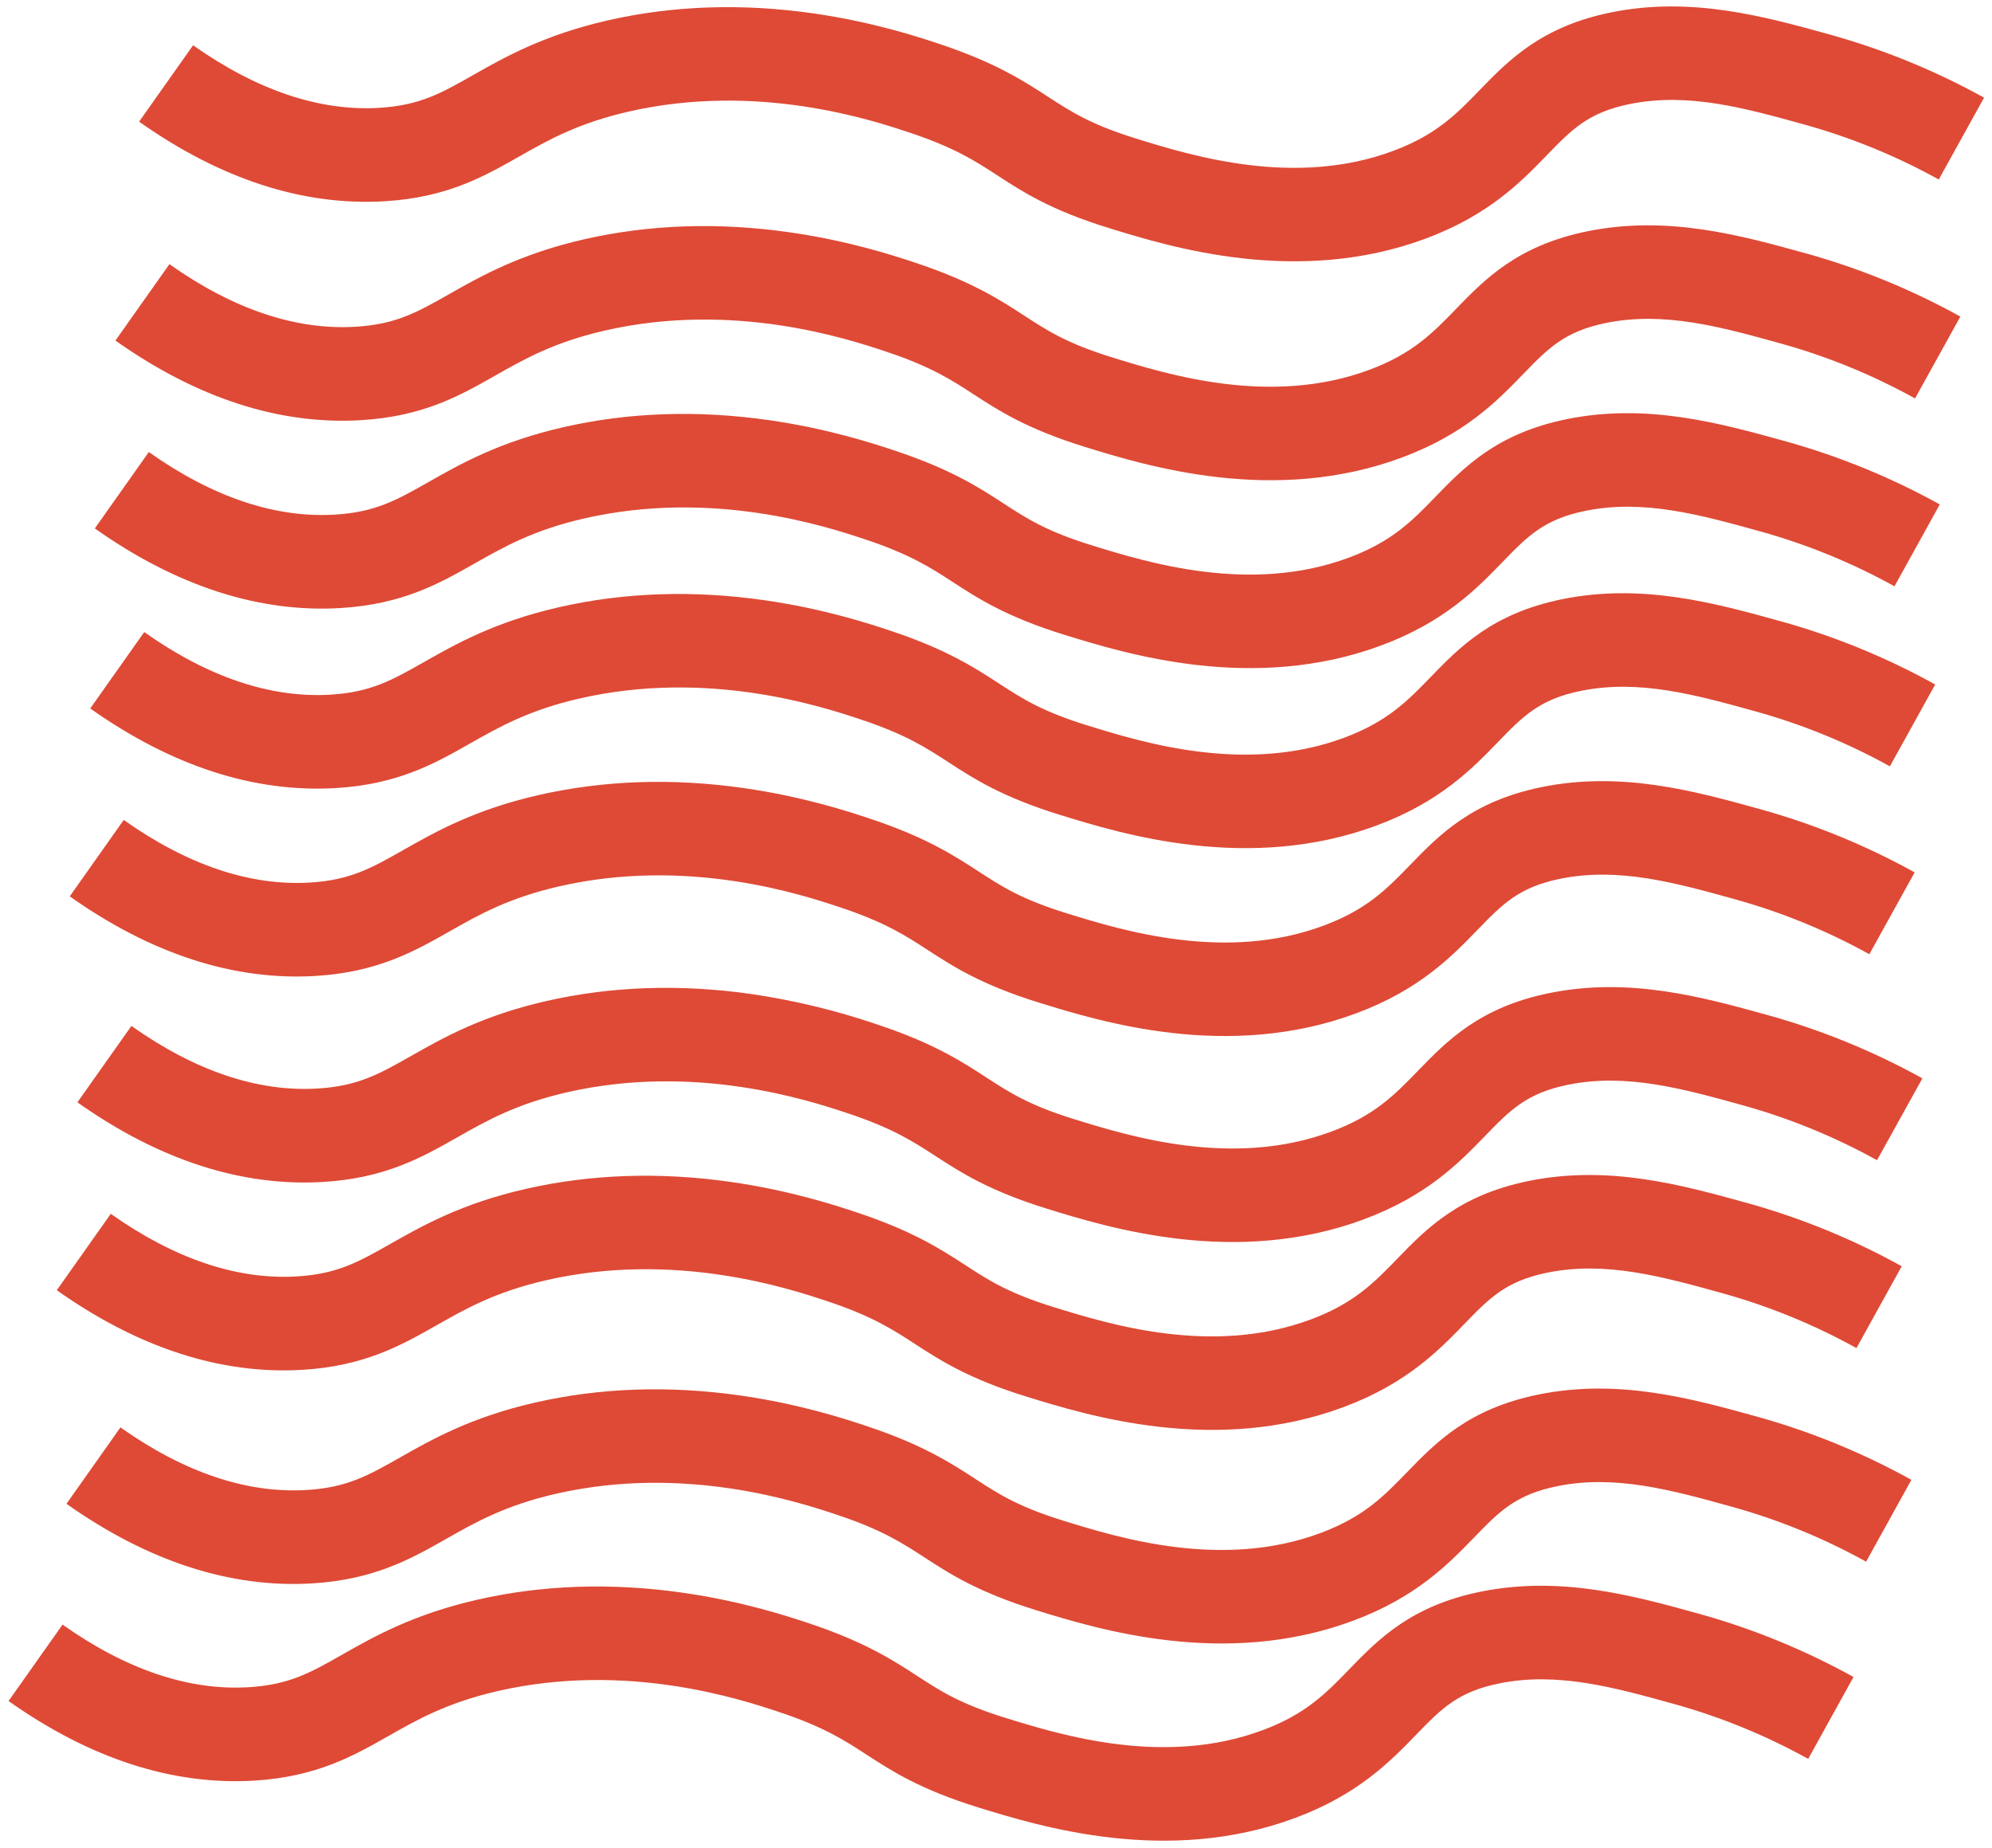 <svg width="207" height="192" viewBox="0 0 207 192" fill="none" xmlns="http://www.w3.org/2000/svg">
<path d="M194.254 99.147C189.847 96.706 185.168 94.791 180.313 93.442C174.08 91.713 168.186 90.08 162.149 91.304C157.833 92.18 156.124 93.946 153.533 96.617C150.851 99.385 147.515 102.828 140.98 105.269C127.641 110.256 114.377 106.156 108.001 104.188C101.963 102.318 99.012 100.403 96.408 98.708C94.123 97.223 91.967 95.819 87.242 94.253C83.35 92.961 71.505 89.032 58.125 92.091C52.845 93.297 49.746 95.056 46.749 96.756C43.055 98.853 39.235 101.016 32.777 101.405C24.313 101.91 15.723 99.127 7.248 93.133L12.858 85.195C19.483 89.882 25.989 92.07 32.193 91.701C36.395 91.451 38.603 90.198 41.945 88.302C45.215 86.446 49.283 84.137 55.955 82.613C62.707 81.07 69.887 80.825 77.297 81.886C83.51 82.773 88.27 84.352 90.302 85.026C96.218 86.988 99.133 88.887 101.711 90.561C104.08 92.104 106.128 93.436 110.871 94.901C116.627 96.678 127.343 99.991 137.577 96.164C142.059 94.489 144.14 92.341 146.551 89.854C149.55 86.759 152.948 83.253 160.218 81.778C168.539 80.091 176.173 82.208 182.911 84.076C188.5 85.628 193.888 87.832 198.963 90.643L194.254 99.147Z" fill="#DE4A36"/>
<path d="M196.388 79.625C191.981 77.184 187.302 75.269 182.447 73.92C176.214 72.192 170.322 70.558 164.285 71.783C159.967 72.658 158.259 74.424 155.668 77.095C152.987 79.863 149.65 83.306 143.115 85.747C129.777 90.734 116.511 86.635 110.136 84.666C104.097 82.801 101.147 80.881 98.542 79.188C96.257 77.701 94.101 76.297 89.377 74.731C85.484 73.439 73.64 69.51 60.254 72.569C54.975 73.775 51.875 75.534 48.878 77.234C45.184 79.331 41.364 81.494 34.907 81.883C26.442 82.388 17.852 79.605 9.377 73.612L14.987 65.674C21.617 70.36 28.124 72.549 34.329 72.178C38.532 71.928 40.739 70.675 44.08 68.779C47.35 66.923 51.419 64.615 58.09 63.091C64.843 61.548 72.022 61.303 79.433 62.364C85.646 63.252 90.406 64.83 92.439 65.504C98.353 67.467 101.269 69.365 103.846 71.04C106.221 72.585 108.262 73.912 113.005 75.377C118.762 77.154 129.478 80.468 139.712 76.64C144.193 74.966 146.275 72.818 148.685 70.33C151.685 67.236 155.082 63.729 162.352 62.255C170.674 60.568 178.309 62.684 185.045 64.552C190.635 66.104 196.023 68.308 201.098 71.12L196.388 79.625Z" fill="#DE4A36"/>
<path d="M192.914 140.071C188.507 137.63 183.827 135.715 178.973 134.367C172.74 132.638 166.847 131.005 160.81 132.229C156.492 133.104 154.784 134.869 152.193 137.541C149.512 140.308 146.175 143.752 139.639 146.193C126.301 151.18 113.035 147.081 106.661 145.112C100.623 143.247 97.672 141.327 95.068 139.634C92.782 138.147 90.626 136.744 85.901 135.177C82.01 133.886 70.164 129.956 56.779 133.015C51.499 134.221 48.4 135.98 45.403 137.681C41.709 139.777 37.889 141.94 31.431 142.33C22.967 142.835 14.378 140.051 5.902 134.057L11.512 126.12C18.14 130.806 24.645 132.994 30.849 132.624C35.052 132.374 37.259 131.121 40.601 129.225C43.871 127.37 47.939 125.061 54.611 123.536C61.364 121.994 68.543 121.748 75.953 122.809C82.167 123.696 86.927 125.275 88.96 125.949C94.874 127.912 97.79 129.81 100.367 131.485C102.738 133.027 104.784 134.359 109.527 135.824C115.283 137.602 126 140.915 136.234 137.087C140.716 135.413 142.798 133.264 145.208 130.777C148.206 127.683 151.603 124.176 158.874 122.702C167.195 121.015 174.831 123.131 181.567 124.999C187.157 126.551 192.545 128.756 197.62 131.567L192.914 140.071Z" fill="#DE4A36"/>
<path d="M195.052 120.549C190.645 118.108 185.966 116.194 181.112 114.845C174.879 113.116 168.985 111.483 162.948 112.708C158.632 113.582 156.923 115.348 154.332 118.019C151.65 120.786 148.314 124.23 141.779 126.672C128.44 131.659 115.175 127.56 108.8 125.591C102.762 123.721 99.811 121.805 97.207 120.112C94.921 118.625 92.766 117.222 88.041 115.655C84.148 114.364 72.304 110.435 58.919 113.493C53.643 114.699 50.542 116.458 47.546 118.159C43.852 120.255 40.032 122.423 33.575 122.808C25.11 123.313 16.52 120.529 8.045 114.536L13.655 106.598C20.285 111.284 26.792 113.473 32.996 113.102C37.198 112.851 39.406 111.598 42.748 109.702C46.017 107.847 50.086 105.538 56.757 104.014C63.509 102.471 70.69 102.226 78.1 103.287C82.522 103.935 86.875 104.986 91.106 106.428C97.021 108.39 99.936 110.288 102.513 111.964C104.883 113.505 106.931 114.837 111.673 116.302C117.43 118.08 128.146 121.393 138.379 117.565C142.861 115.891 144.943 113.743 147.353 111.255C150.352 108.161 153.75 104.654 161.02 103.18C169.342 101.493 176.977 103.609 183.713 105.477C189.303 107.03 194.69 109.234 199.766 112.045L195.052 120.549Z" fill="#DE4A36"/>
<path d="M196.864 60.92C192.457 58.478 187.778 56.563 182.924 55.215C176.691 53.487 170.797 51.853 164.76 53.077C160.443 53.953 158.734 55.718 156.143 58.39C153.462 61.157 150.126 64.6 143.59 67.042C130.252 72.029 116.987 67.929 110.612 65.961C104.574 64.091 101.622 62.176 99.019 60.481C96.733 58.996 94.578 57.592 89.853 56.025C85.961 54.734 74.115 50.805 60.73 53.864C55.451 55.069 52.352 56.829 49.354 58.529C45.66 60.626 41.84 62.789 35.382 63.178C26.918 63.682 18.334 60.9 9.854 54.906L15.463 46.968C22.094 51.654 28.599 53.843 34.804 53.47C39.006 53.22 41.214 51.967 44.556 50.071C47.825 48.215 51.893 45.906 58.565 44.382C65.318 42.839 72.498 42.594 79.907 43.654C86.121 44.543 90.881 46.122 92.913 46.796C98.829 48.758 101.744 50.657 104.32 52.331C106.691 53.874 108.739 55.206 113.481 56.67C119.238 58.448 129.954 61.76 140.188 57.934C144.67 56.259 146.751 54.111 149.162 51.624C152.16 48.529 155.557 45.023 162.828 43.548C171.149 41.86 178.784 43.978 185.521 45.846C191.111 47.398 196.498 49.602 201.573 52.412L196.864 60.92Z" fill="#DE4A36"/>
<path d="M199.003 41.398C194.596 38.957 189.917 37.042 185.062 35.693C178.829 33.965 172.936 32.331 166.899 33.555C162.582 34.431 160.874 36.196 158.283 38.868C155.603 41.635 152.266 45.079 145.73 47.52C132.39 52.507 119.126 48.407 112.75 46.439C106.712 44.574 103.762 42.654 101.158 40.961C98.873 39.474 96.716 38.07 91.992 36.504C88.099 35.212 76.254 31.283 62.869 34.342C57.589 35.548 54.49 37.307 51.493 39.007C47.798 41.107 43.978 43.272 37.521 43.656C29.057 44.161 20.467 41.378 11.996 35.385L17.606 27.447C24.232 32.133 30.738 34.321 36.942 33.951C41.145 33.701 43.353 32.448 46.694 30.552C49.964 28.696 54.033 26.388 60.704 24.863C67.457 23.321 74.636 23.076 82.046 24.136C88.259 25.023 93.019 26.602 95.053 27.276C100.967 29.239 103.883 31.137 106.46 32.811C108.83 34.354 110.878 35.686 115.62 37.151C121.376 38.928 132.092 42.241 142.326 38.414C146.808 36.739 148.89 34.591 151.3 32.104C154.299 29.009 157.697 25.503 164.967 24.029C173.288 22.341 180.924 24.458 187.66 26.326C193.25 27.878 198.638 30.082 203.713 32.893L199.003 41.398Z" fill="#DE4A36"/>
<path d="M193.919 162.263C189.512 159.821 184.833 157.906 179.979 156.558C173.745 154.829 167.852 153.196 161.815 154.42C157.498 155.295 155.789 157.061 153.198 159.733C150.518 162.5 147.181 165.943 140.645 168.385C127.307 173.372 114.041 169.272 107.666 167.304C101.628 165.434 98.677 163.518 96.073 161.824C93.788 160.339 91.632 158.934 86.907 157.368C83.014 156.076 71.17 152.148 57.785 155.206C52.505 156.412 49.406 158.171 46.409 159.871C42.715 161.968 38.895 164.131 32.437 164.521C23.973 165.025 15.383 162.242 6.908 156.249L12.518 148.311C19.145 152.997 25.651 155.186 31.855 154.816C36.057 154.566 38.265 153.313 41.607 151.416C44.877 149.561 48.945 147.252 55.616 145.728C62.369 144.185 69.549 143.94 76.959 145.001C83.172 145.889 87.933 147.468 89.965 148.142C95.88 150.104 98.795 152.002 101.372 153.677C103.743 155.219 105.79 156.551 110.532 158.016C116.289 159.794 127.005 163.106 137.239 159.28C141.72 157.605 143.802 155.457 146.213 152.969C149.212 149.875 152.609 146.368 159.879 144.894C168.201 143.206 175.836 145.324 182.573 147.191C188.162 148.744 193.55 150.948 198.625 153.759L193.919 162.263Z" fill="#DE4A36"/>
<path d="M187.9 182.754C183.493 180.313 178.814 178.398 173.959 177.049C167.726 175.321 161.833 173.688 155.796 174.912C151.479 175.787 149.771 177.552 147.18 180.224C144.497 182.991 141.161 186.435 134.627 188.876C121.287 193.863 108.023 189.763 101.647 187.795C95.609 185.925 92.658 184.01 90.054 182.317C87.768 180.83 85.613 179.426 80.888 177.86C76.996 176.568 65.151 172.639 51.765 175.698C46.486 176.904 43.387 178.663 40.389 180.364C36.695 182.46 32.875 184.623 26.417 185.013C17.954 185.518 9.364 182.734 0.889 176.741L6.499 168.803C13.126 173.489 19.631 175.677 25.836 175.307C30.041 175.057 32.254 173.804 35.591 171.904C38.86 170.048 42.93 167.74 49.6 166.215C56.353 164.673 63.533 164.428 70.942 165.488C77.156 166.375 81.916 167.954 83.949 168.628C89.864 170.591 92.78 172.489 95.356 174.163C97.727 175.706 99.774 177.038 104.516 178.503C110.273 180.28 120.989 183.593 131.223 179.766C135.705 178.091 137.787 175.943 140.197 173.456C143.195 170.362 146.594 166.855 153.864 165.381C162.185 163.693 169.82 165.81 176.557 167.678C182.147 169.23 187.535 171.435 192.609 174.245L187.9 182.754Z" fill="#DE4A36"/>
<path d="M201.467 18.651C197.06 16.21 192.381 14.295 187.527 12.947C181.293 11.218 175.4 9.585 169.363 10.809C165.046 11.684 163.337 13.449 160.746 16.121C158.065 18.888 154.729 22.331 148.195 24.773C134.857 29.76 121.591 25.661 115.216 23.692C109.175 21.827 106.224 19.907 103.627 18.213C101.341 16.727 99.185 15.324 94.46 13.756C90.562 12.464 78.717 8.536 65.333 11.594C60.053 12.8 56.953 14.559 53.956 16.261C50.262 18.355 46.442 20.524 39.985 20.91C31.52 21.414 22.931 18.63 14.455 12.641L20.065 4.703C26.696 9.385 33.202 11.574 39.406 11.204C43.608 10.954 45.816 9.701 49.158 7.804C52.428 5.95 56.496 3.64 63.167 2.116C69.92 0.573 77.1 0.328 84.51 1.389C90.722 2.277 95.483 3.856 97.516 4.53C103.431 6.492 106.346 8.39 108.923 10.066C111.294 11.602 113.341 12.937 118.083 14.407C123.84 16.186 134.557 19.498 144.79 15.672C149.272 13.997 151.353 11.848 153.764 9.36C156.762 6.268 160.16 2.76 167.43 1.285C175.752 -0.402 183.388 1.715 190.124 3.583C195.713 5.135 201.101 7.338 206.176 10.148L201.467 18.651Z" fill="#DE4A36"/>
</svg>
